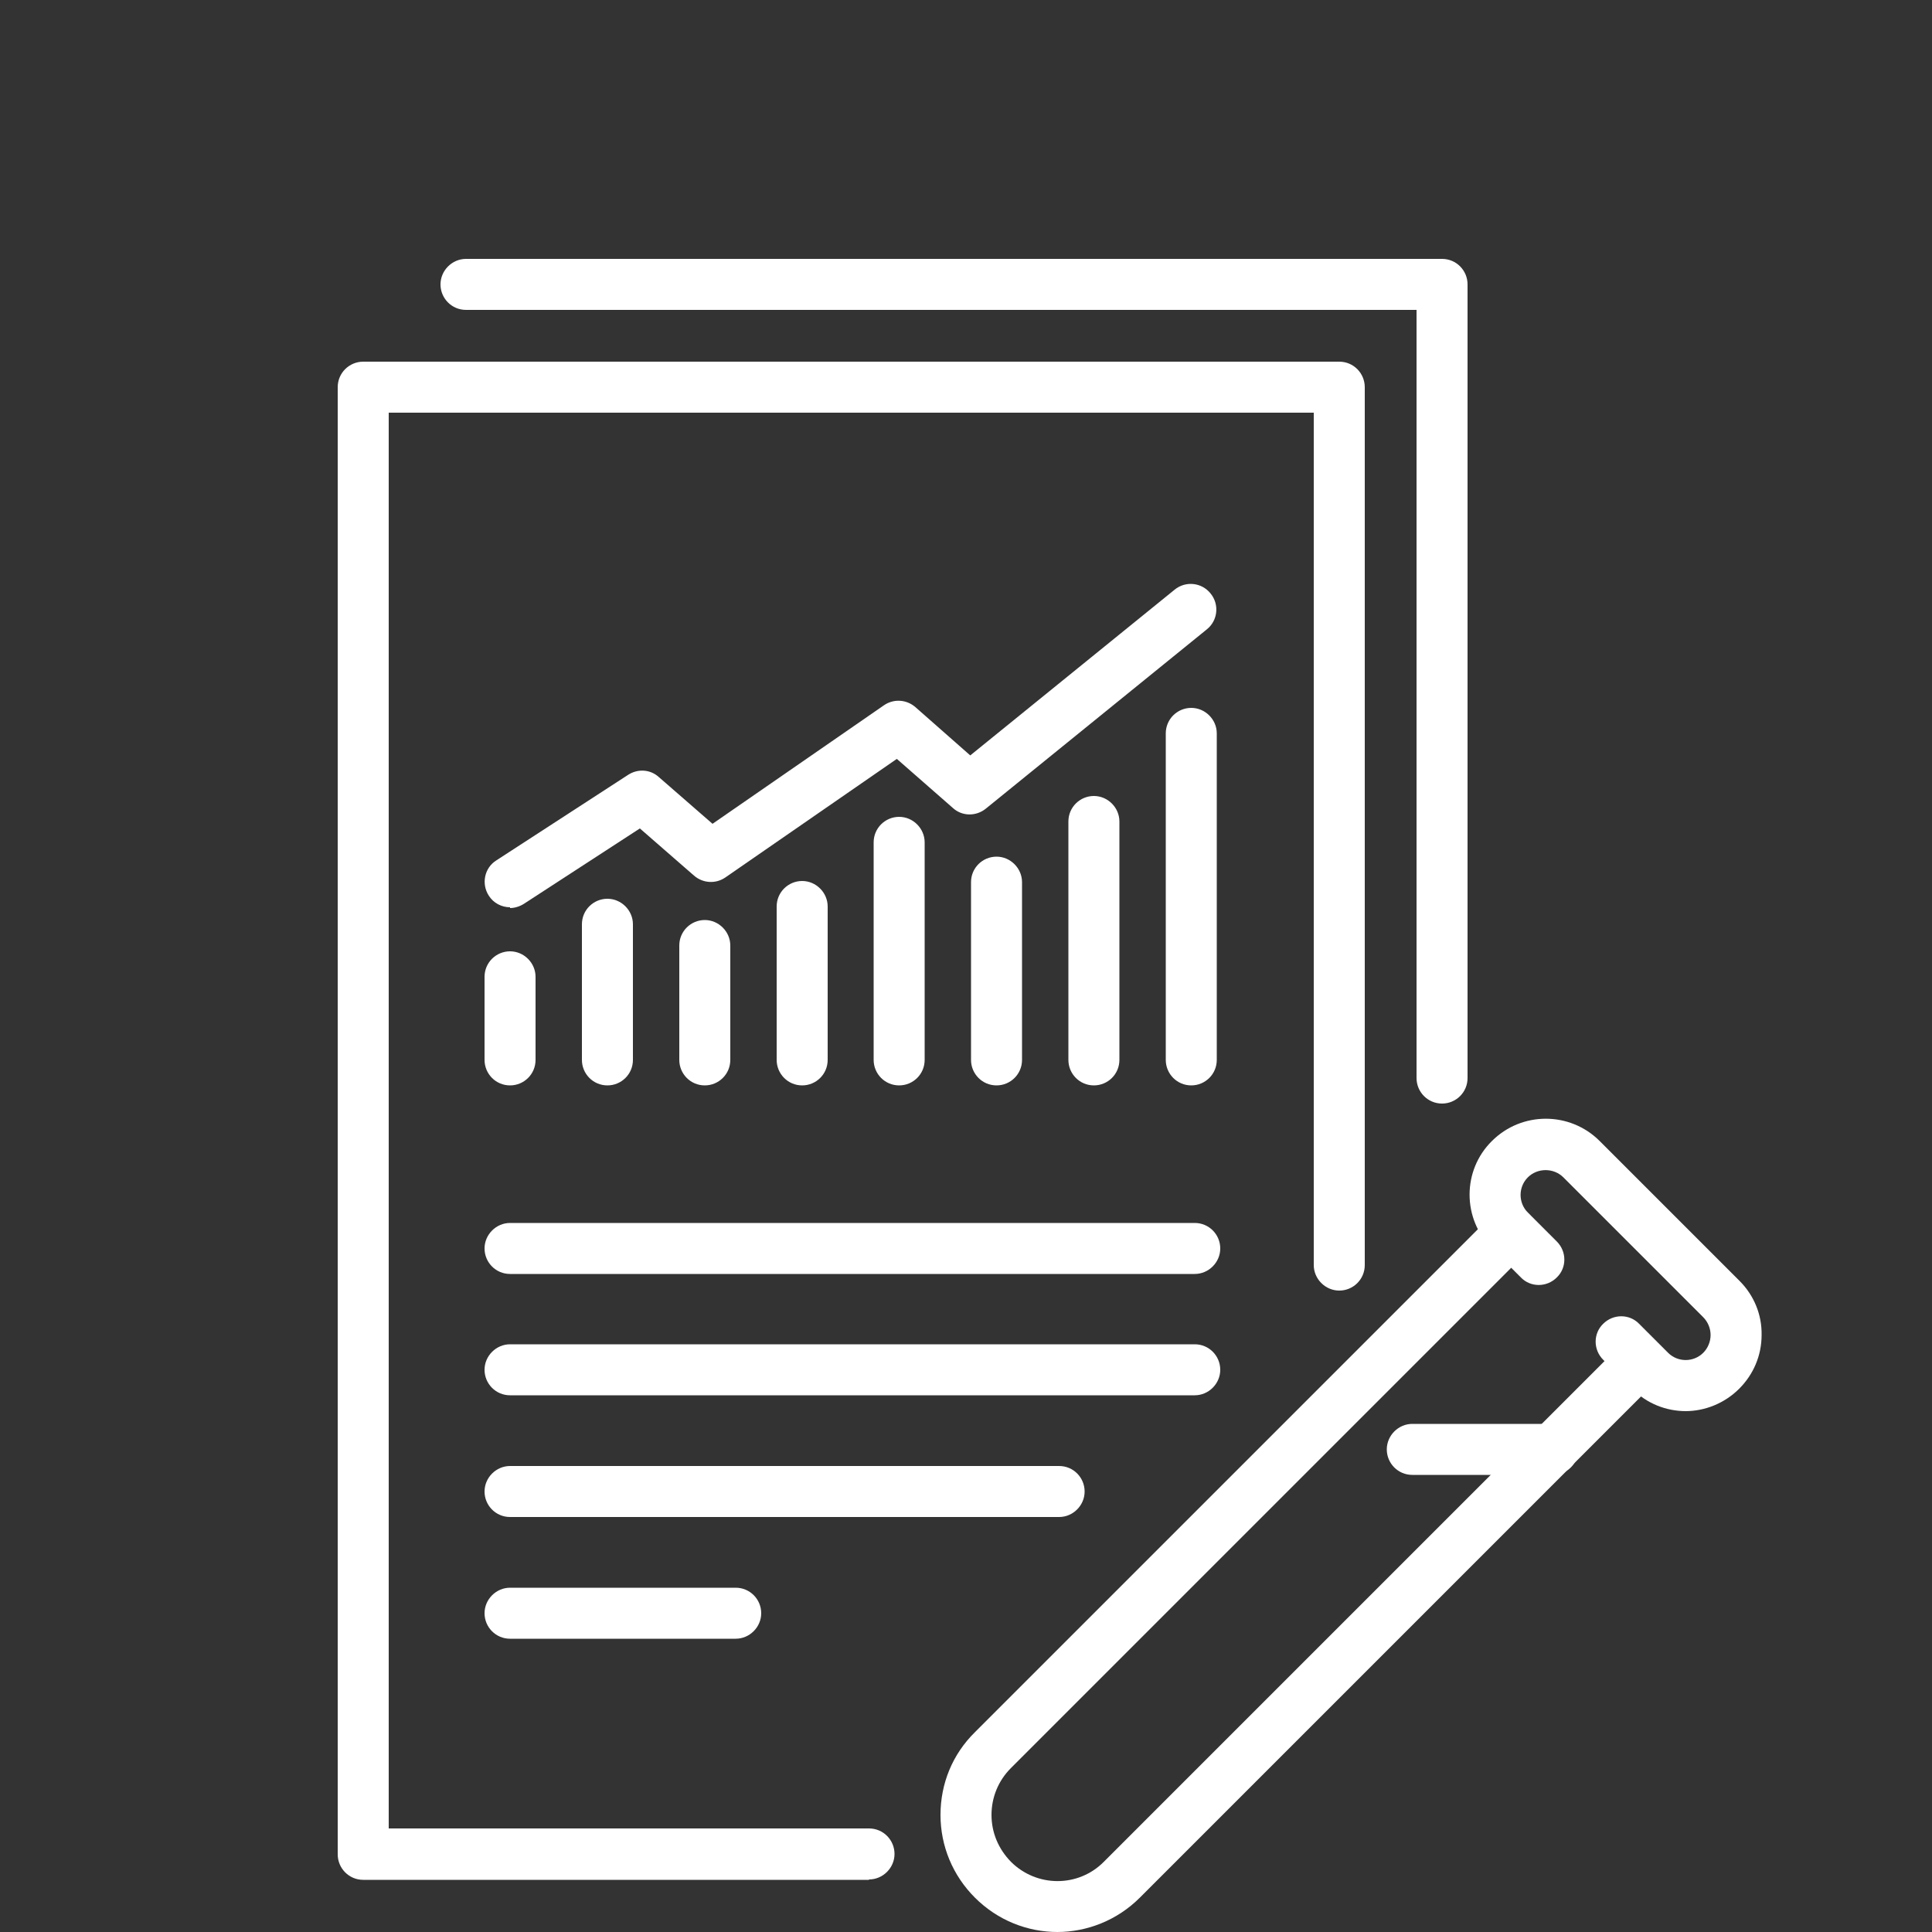 <svg width="80" height="80" viewBox="0 0 80 80" fill="none" xmlns="http://www.w3.org/2000/svg">
<rect x="0" y="0" width="80" height="80" fill="#333333" stroke="none"/>
<path d="M43.792 80C42.544 80 41.312 79.52 40.368 78.576C39.456 77.664 38.944 76.448 38.944 75.152C38.944 73.856 39.44 72.64 40.368 71.728L61.824 50.272C62.24 49.856 62.912 49.856 63.312 50.272C63.728 50.688 63.728 51.36 63.312 51.76L41.856 73.216C41.344 73.728 41.056 74.416 41.056 75.152C41.056 75.888 41.344 76.56 41.856 77.088C42.928 78.16 44.656 78.16 45.712 77.088L67.168 55.632C67.584 55.216 68.256 55.216 68.656 55.632C69.072 56.048 69.072 56.72 68.656 57.12L47.2 78.576C46.256 79.52 45.008 80 43.776 80H43.792Z" fill="white"/>
<path d="M69.808 58.432C69.008 58.432 68.192 58.128 67.584 57.504L66.384 56.304C65.968 55.888 65.968 55.216 66.384 54.816C66.8 54.4 67.472 54.4 67.872 54.816L69.072 56.016C69.472 56.416 70.128 56.416 70.528 56.016C70.72 55.824 70.832 55.552 70.832 55.28C70.832 55.008 70.72 54.736 70.528 54.544L64.736 48.752C64.336 48.352 63.664 48.352 63.264 48.752C62.864 49.152 62.864 49.808 63.264 50.208L64.464 51.408C64.88 51.824 64.88 52.496 64.464 52.896C64.048 53.312 63.376 53.312 62.976 52.896L61.776 51.696C60.544 50.464 60.544 48.464 61.776 47.248C63.008 46.016 65.008 46.016 66.24 47.248L72.032 53.04C72.624 53.632 72.96 54.432 72.944 55.28C72.944 56.128 72.608 56.912 72.016 57.504C71.408 58.112 70.592 58.432 69.792 58.432H69.808Z" fill="white"/>
<path d="M64.304 61.072H58.48C57.888 61.072 57.424 60.592 57.424 60.016C57.424 59.44 57.904 58.96 58.48 58.96H64.304C64.896 58.96 65.36 59.44 65.36 60.016C65.36 60.592 64.88 61.072 64.304 61.072Z" fill="white"/>
<path d="M35.984 77.84H15.04C14.448 77.84 13.984 77.36 13.984 76.784V16.032C13.984 15.44 14.464 14.976 15.04 14.976H55.456C56.048 14.976 56.512 15.456 56.512 16.032V52.384C56.512 52.976 56.032 53.44 55.456 53.44C54.88 53.44 54.4 52.96 54.4 52.384V17.088H16.096V75.712H35.984C36.576 75.712 37.04 76.192 37.04 76.768C37.04 77.344 36.56 77.824 35.984 77.824V77.84Z" fill="white"/>
<path d="M59.712 45.696C59.12 45.696 58.656 45.216 58.656 44.64V12.832H19.296C18.704 12.832 18.24 12.352 18.24 11.776C18.24 11.2 18.72 10.72 19.296 10.72H59.712C60.304 10.72 60.768 11.2 60.768 11.776V44.64C60.768 45.232 60.288 45.696 59.712 45.696Z" fill="white"/>
<path d="M21.12 37.568C20.768 37.568 20.432 37.392 20.24 37.088C19.92 36.592 20.064 35.936 20.544 35.632L26.016 32.08C26.416 31.824 26.928 31.856 27.28 32.176L29.504 34.112L36.608 29.2C37.008 28.928 37.536 28.96 37.904 29.28L40.176 31.28L48.64 24.416C49.088 24.048 49.76 24.112 50.128 24.576C50.496 25.024 50.432 25.696 49.968 26.064L40.816 33.488C40.416 33.808 39.84 33.808 39.456 33.456L37.136 31.424L30.032 36.336C29.632 36.608 29.104 36.576 28.736 36.256L26.496 34.304L21.696 37.424C21.52 37.536 21.312 37.6 21.12 37.6V37.568Z" fill="white"/>
<path d="M21.12 44.944C20.528 44.944 20.064 44.464 20.064 43.888V40.448C20.064 39.856 20.544 39.392 21.12 39.392C21.696 39.392 22.176 39.872 22.176 40.448V43.888C22.176 44.48 21.696 44.944 21.12 44.944Z" fill="white"/>
<path d="M25.152 44.944C24.56 44.944 24.096 44.464 24.096 43.888V38.272C24.096 37.68 24.576 37.216 25.152 37.216C25.728 37.216 26.208 37.696 26.208 38.272V43.888C26.208 44.48 25.728 44.944 25.152 44.944Z" fill="white"/>
<path d="M29.184 44.944C28.592 44.944 28.128 44.464 28.128 43.888V39.152C28.128 38.56 28.608 38.096 29.184 38.096C29.76 38.096 30.24 38.576 30.24 39.152V43.888C30.24 44.48 29.76 44.944 29.184 44.944Z" fill="white"/>
<path d="M33.216 44.944C32.624 44.944 32.16 44.464 32.16 43.888V37.536C32.16 36.944 32.64 36.48 33.216 36.48C33.792 36.48 34.272 36.96 34.272 37.536V43.888C34.272 44.48 33.792 44.944 33.216 44.944Z" fill="white"/>
<path d="M37.232 44.944C36.64 44.944 36.176 44.464 36.176 43.888V34.88C36.176 34.288 36.656 33.824 37.232 33.824C37.808 33.824 38.288 34.304 38.288 34.88V43.888C38.288 44.48 37.808 44.944 37.232 44.944Z" fill="white"/>
<path d="M41.264 44.944C40.672 44.944 40.208 44.464 40.208 43.888V36.528C40.208 35.936 40.688 35.472 41.264 35.472C41.84 35.472 42.32 35.952 42.32 36.528V43.888C42.32 44.48 41.84 44.944 41.264 44.944Z" fill="white"/>
<path d="M45.296 44.944C44.704 44.944 44.24 44.464 44.24 43.888V34.016C44.24 33.424 44.72 32.96 45.296 32.96C45.872 32.96 46.352 33.44 46.352 34.016V43.888C46.352 44.48 45.872 44.944 45.296 44.944Z" fill="white"/>
<path d="M49.328 44.944C48.736 44.944 48.272 44.464 48.272 43.888V30.368C48.272 29.776 48.752 29.312 49.328 29.312C49.904 29.312 50.384 29.792 50.384 30.368V43.888C50.384 44.48 49.904 44.944 49.328 44.944Z" fill="white"/>
<path d="M49.472 52.752H21.12C20.528 52.752 20.064 52.272 20.064 51.696C20.064 51.12 20.544 50.64 21.12 50.64H49.472C50.064 50.64 50.528 51.12 50.528 51.696C50.528 52.272 50.048 52.752 49.472 52.752Z" fill="white"/>
<path d="M49.472 57.776H21.12C20.528 57.776 20.064 57.296 20.064 56.72C20.064 56.144 20.544 55.664 21.12 55.664H49.472C50.064 55.664 50.528 56.144 50.528 56.72C50.528 57.296 50.048 57.776 49.472 57.776Z" fill="white"/>
<path d="M43.856 62.816H21.12C20.528 62.816 20.064 62.336 20.064 61.76C20.064 61.184 20.544 60.704 21.12 60.704H43.856C44.448 60.704 44.912 61.184 44.912 61.76C44.912 62.336 44.432 62.816 43.856 62.816Z" fill="white"/>
<path d="M30.464 67.856H21.12C20.528 67.856 20.064 67.376 20.064 66.8C20.064 66.224 20.544 65.744 21.12 65.744H30.464C31.056 65.744 31.52 66.224 31.52 66.8C31.52 67.376 31.04 67.856 30.464 67.856Z" fill="white"/>
</svg>
